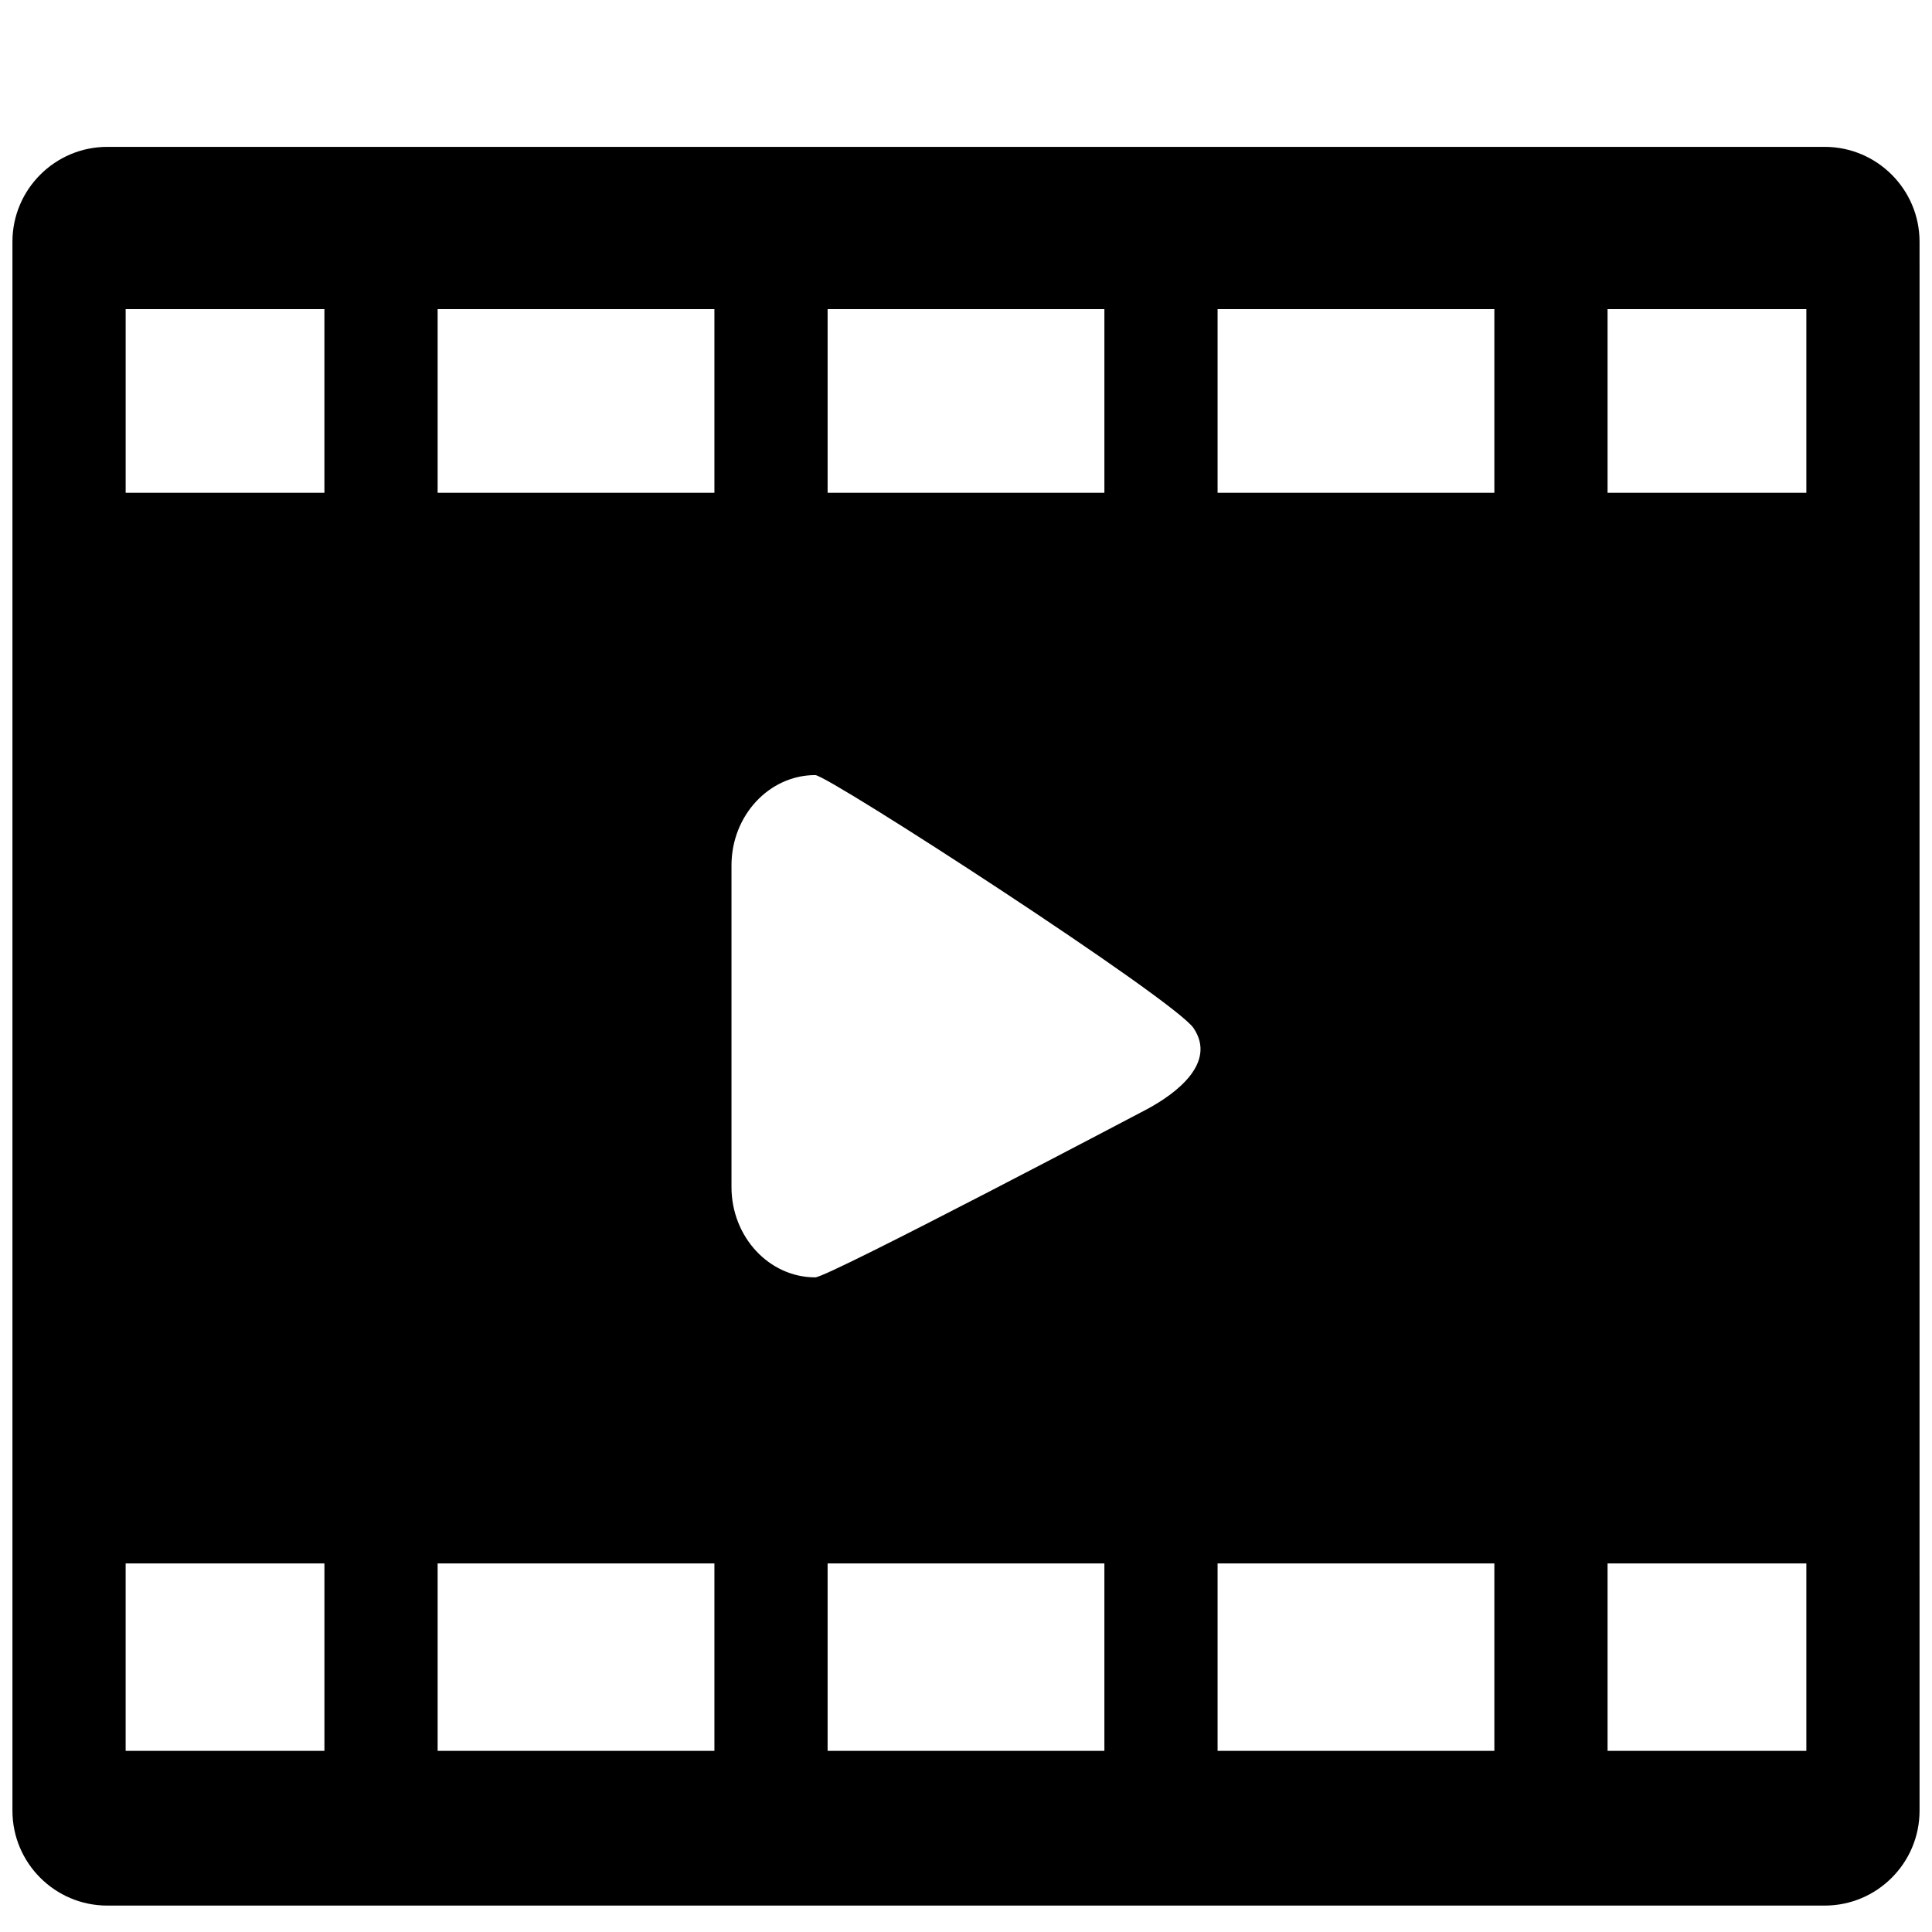 <?xml version="1.0" encoding="utf-8"?>
<!-- Generator: Adobe Illustrator 17.0.0, SVG Export Plug-In . SVG Version: 6.00 Build 0)  -->
<!DOCTYPE svg PUBLIC "-//W3C//DTD SVG 1.1//EN" "http://www.w3.org/Graphics/SVG/1.1/DTD/svg11.dtd">
<svg version="1.1" id="图层_1" xmlns="http://www.w3.org/2000/svg" xmlns:xlink="http://www.w3.org/1999/xlink" x="0px" y="0px"
	 width="512px" height="512px" viewBox="0 0 512 512" enable-background="new 0 0 512 512" xml:space="preserve">
<path d="M508.701,70.447V64.06c0-13.862-11.277-25.139-25.14-25.139H28.435c-13.862,0-25.139,11.277-25.139,25.139v59.554v2.847
	V417.46v4.86v57.54c0,13.862,11.277,25.14,25.139,25.14h455.126c13.862,0,25.14-11.277,25.14-25.14v-57.54v-4.86V138.653
	c0-0.013,0.002-0.026,0.002-0.039V70.486C508.703,70.473,508.701,70.46,508.701,70.447z M219.326,81.921h73.348V130.6h-73.348
	V81.921z M85.976,464.001H33.297v-49.68h52.679V464.001z M85.976,130.6H33.299V83.524c0-0.016-0.002-0.032-0.002-0.048v-1.555
	h52.678V130.6z M189.326,464.001h-73.35v-49.68h73.35V464.001z M189.326,130.6h-73.35V81.921h73.35V130.6z M292.673,464.001h-73.348
	v-49.68h73.348V464.001z M304.062,293.894c0,0-84.596,44.621-88.009,44.621c-12.242,0-22.202-10.738-22.202-23.938v-85.234
	c0-13.199,9.959-23.938,22.201-23.938c3.414,0,95.22,59.499,100.282,67.088C322.49,281.72,311.632,289.815,304.062,293.894z
	 M396.023,464.001h-73.35v-49.68h73.35V464.001z M396.023,130.6h-73.35V81.921h73.35V130.6z M478.701,464h-52.679v-49.68h52.679V464
	z M478.701,130.6h-52.679V81.921h52.679V130.6z"/>
</svg>
